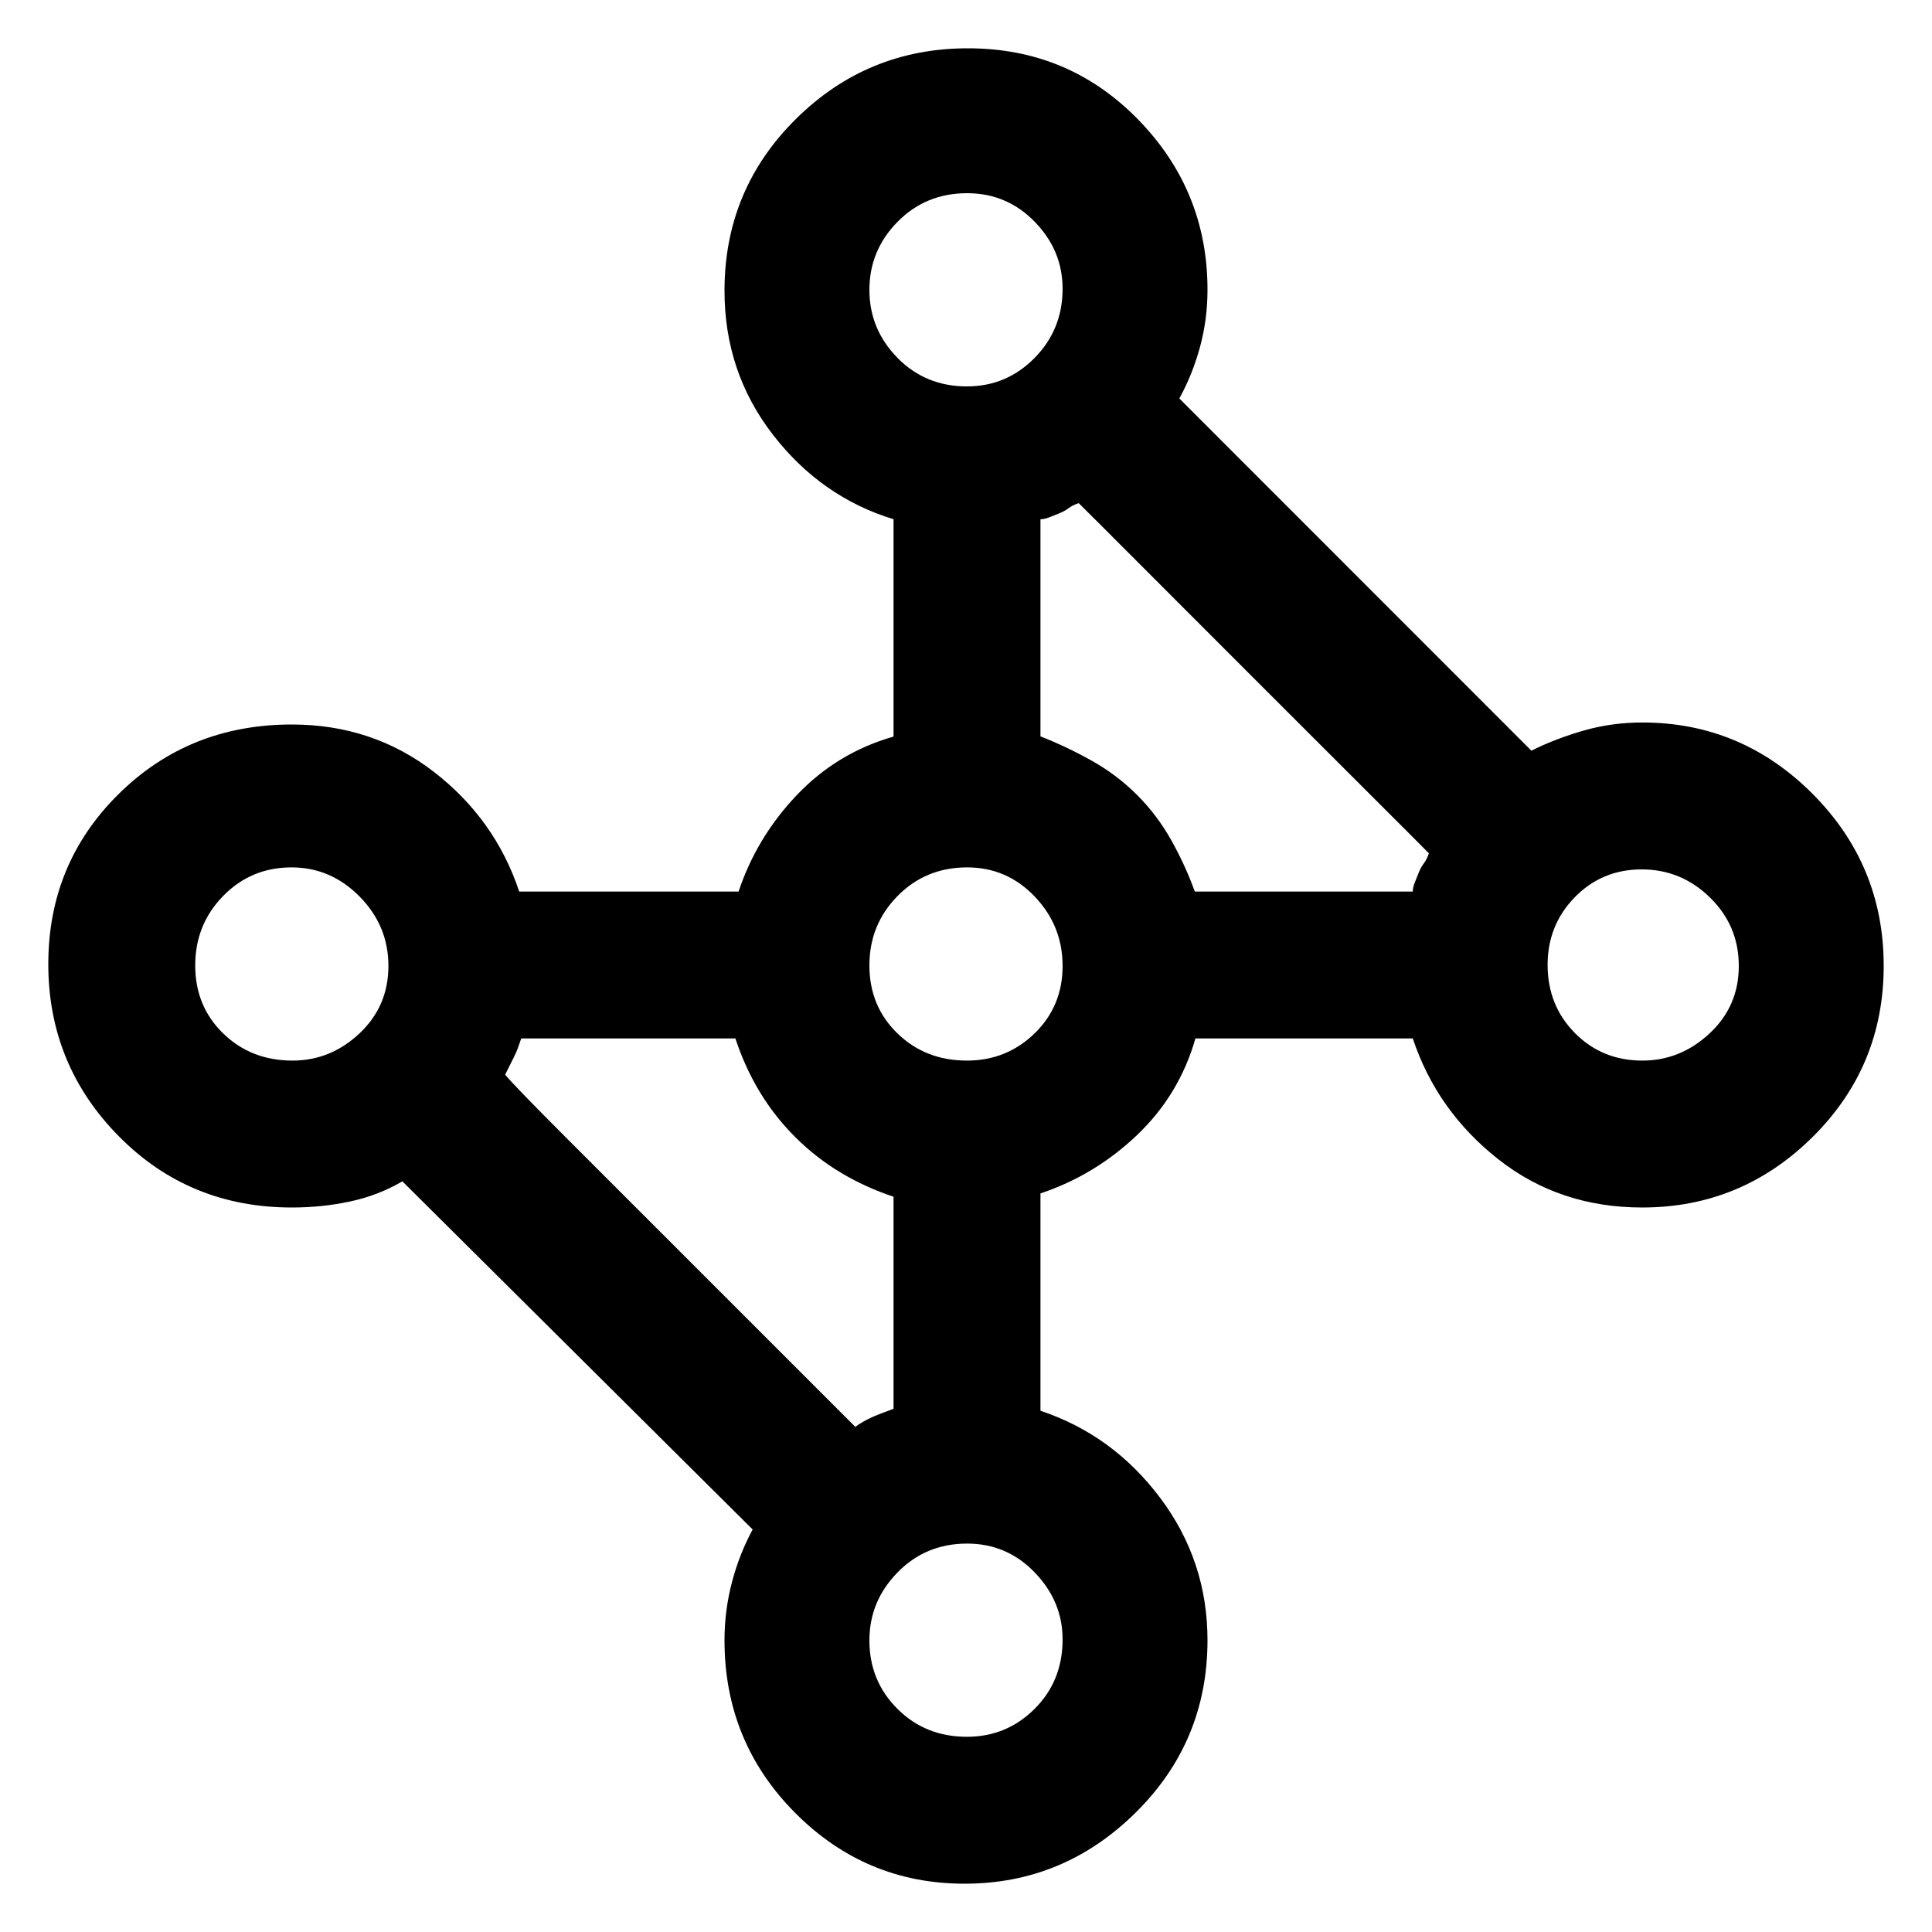 <svg xmlns="http://www.w3.org/2000/svg" height="48" viewBox="0 -960 960 960" width="48"><path d="M479.29-24q-49.23 0-84.26-35.27Q360-94.55 360-144.94q0-14.85 3.73-28.96Q367.45-188 374-200L199.93-373q-11.93 7-25.91 10-13.97 3-29.02 3-51.06 0-86.03-35.47T24-480.94q0-50 34.97-84.53T145-600q40.09 0 70.54 23.5Q246-553 258-517h109q9-27 29-48t48-29v-108q-36-11-60-42.07t-24-71.48q0-50.19 35.47-85.32Q430.94-936 480.94-936t84.53 35.33Q600-865.33 600-816q0 14.78-3.75 28.51Q592.5-773.77 586-762l174.93 175q12.07-6 26.04-10 13.98-4 29.03-4 49.33 0 84.67 35.47Q936-530.06 936-480.06t-35.33 85.03Q865.33-360 816-360q-41.09 0-71.54-24Q714-408 702-444H594q-8 28-29 48t-48 29v108q36 12 59.5 43.31Q600-184.39 600-145q0 50.42-35.74 85.71Q528.53-24 479.29-24ZM444-260V-365.35q-14-4.65-26.3-12.02-12.3-7.38-22.63-17.7-10.32-10.33-17.7-22.63Q370-430 365.41-444H259q-1 3-1.75 5t-2 4.5L253-430l-2 4q4.81 5.81 30.91 31.91L338-338l56.09 56.09L425-251q2-1.5 4.25-2.75t4.5-2.25q2.25-1 5-2t5.25-2Zm149.69-257H702q0-2 1-4.5l2-5q1-2.5 2.5-4.5t2.5-5q-4.81-4.91-30.91-30.95Q653-593 623-623q-30-30-56.05-56.09Q540.91-705.19 536-710q-3 1-5 2.5t-4.5 2.5l-5 2q-2.5 1-4.5 1v107.89Q530-589 542.5-582q12.5 7 22.5 17t17 22.5q7 12.5 11.69 25.5Zm222.4 84q18.91 0 33.41-13.52 14.5-13.52 14.5-33.5T849.71-514q-14.29-14-34-14t-33.21 13.84Q769-500.32 769-480.58q0 20.16 13.54 33.87Q796.08-433 816.09-433Zm-335.65 0q19.73 0 33.65-13.52Q528-460.04 528-480.02t-13.84-34.48Q500.32-529 480.58-529q-20.59 0-34.58 14.21-14 14.21-14 34.49t13.93 33.79Q459.85-433 480.44-433Zm0 336q19.73 0 33.65-13.88Q528-124.75 528-145.38q0-18.89-13.84-33.26Q500.32-193 480.58-193q-20.59 0-34.58 14.31-14 14.31-14 33.81 0 20.13 13.93 34Q459.85-97 480.44-97ZM145.38-433q18.89 0 33.26-13.52Q193-460.04 193-480.02t-14.31-34.48Q164.38-529 144.88-529q-20.13 0-34 14.21Q97-500.58 97-480.3t13.88 33.79Q124.75-433 145.38-433Zm335.06-335q19.73 0 33.65-14.15Q528-796.3 528-816.49q0-19.09-13.84-33.3Q500.32-864 480.58-864q-20.59 0-34.58 14.21-14 14.21-14 33.8 0 19.59 13.93 33.79 13.92 14.2 34.51 14.2Z"/></svg>